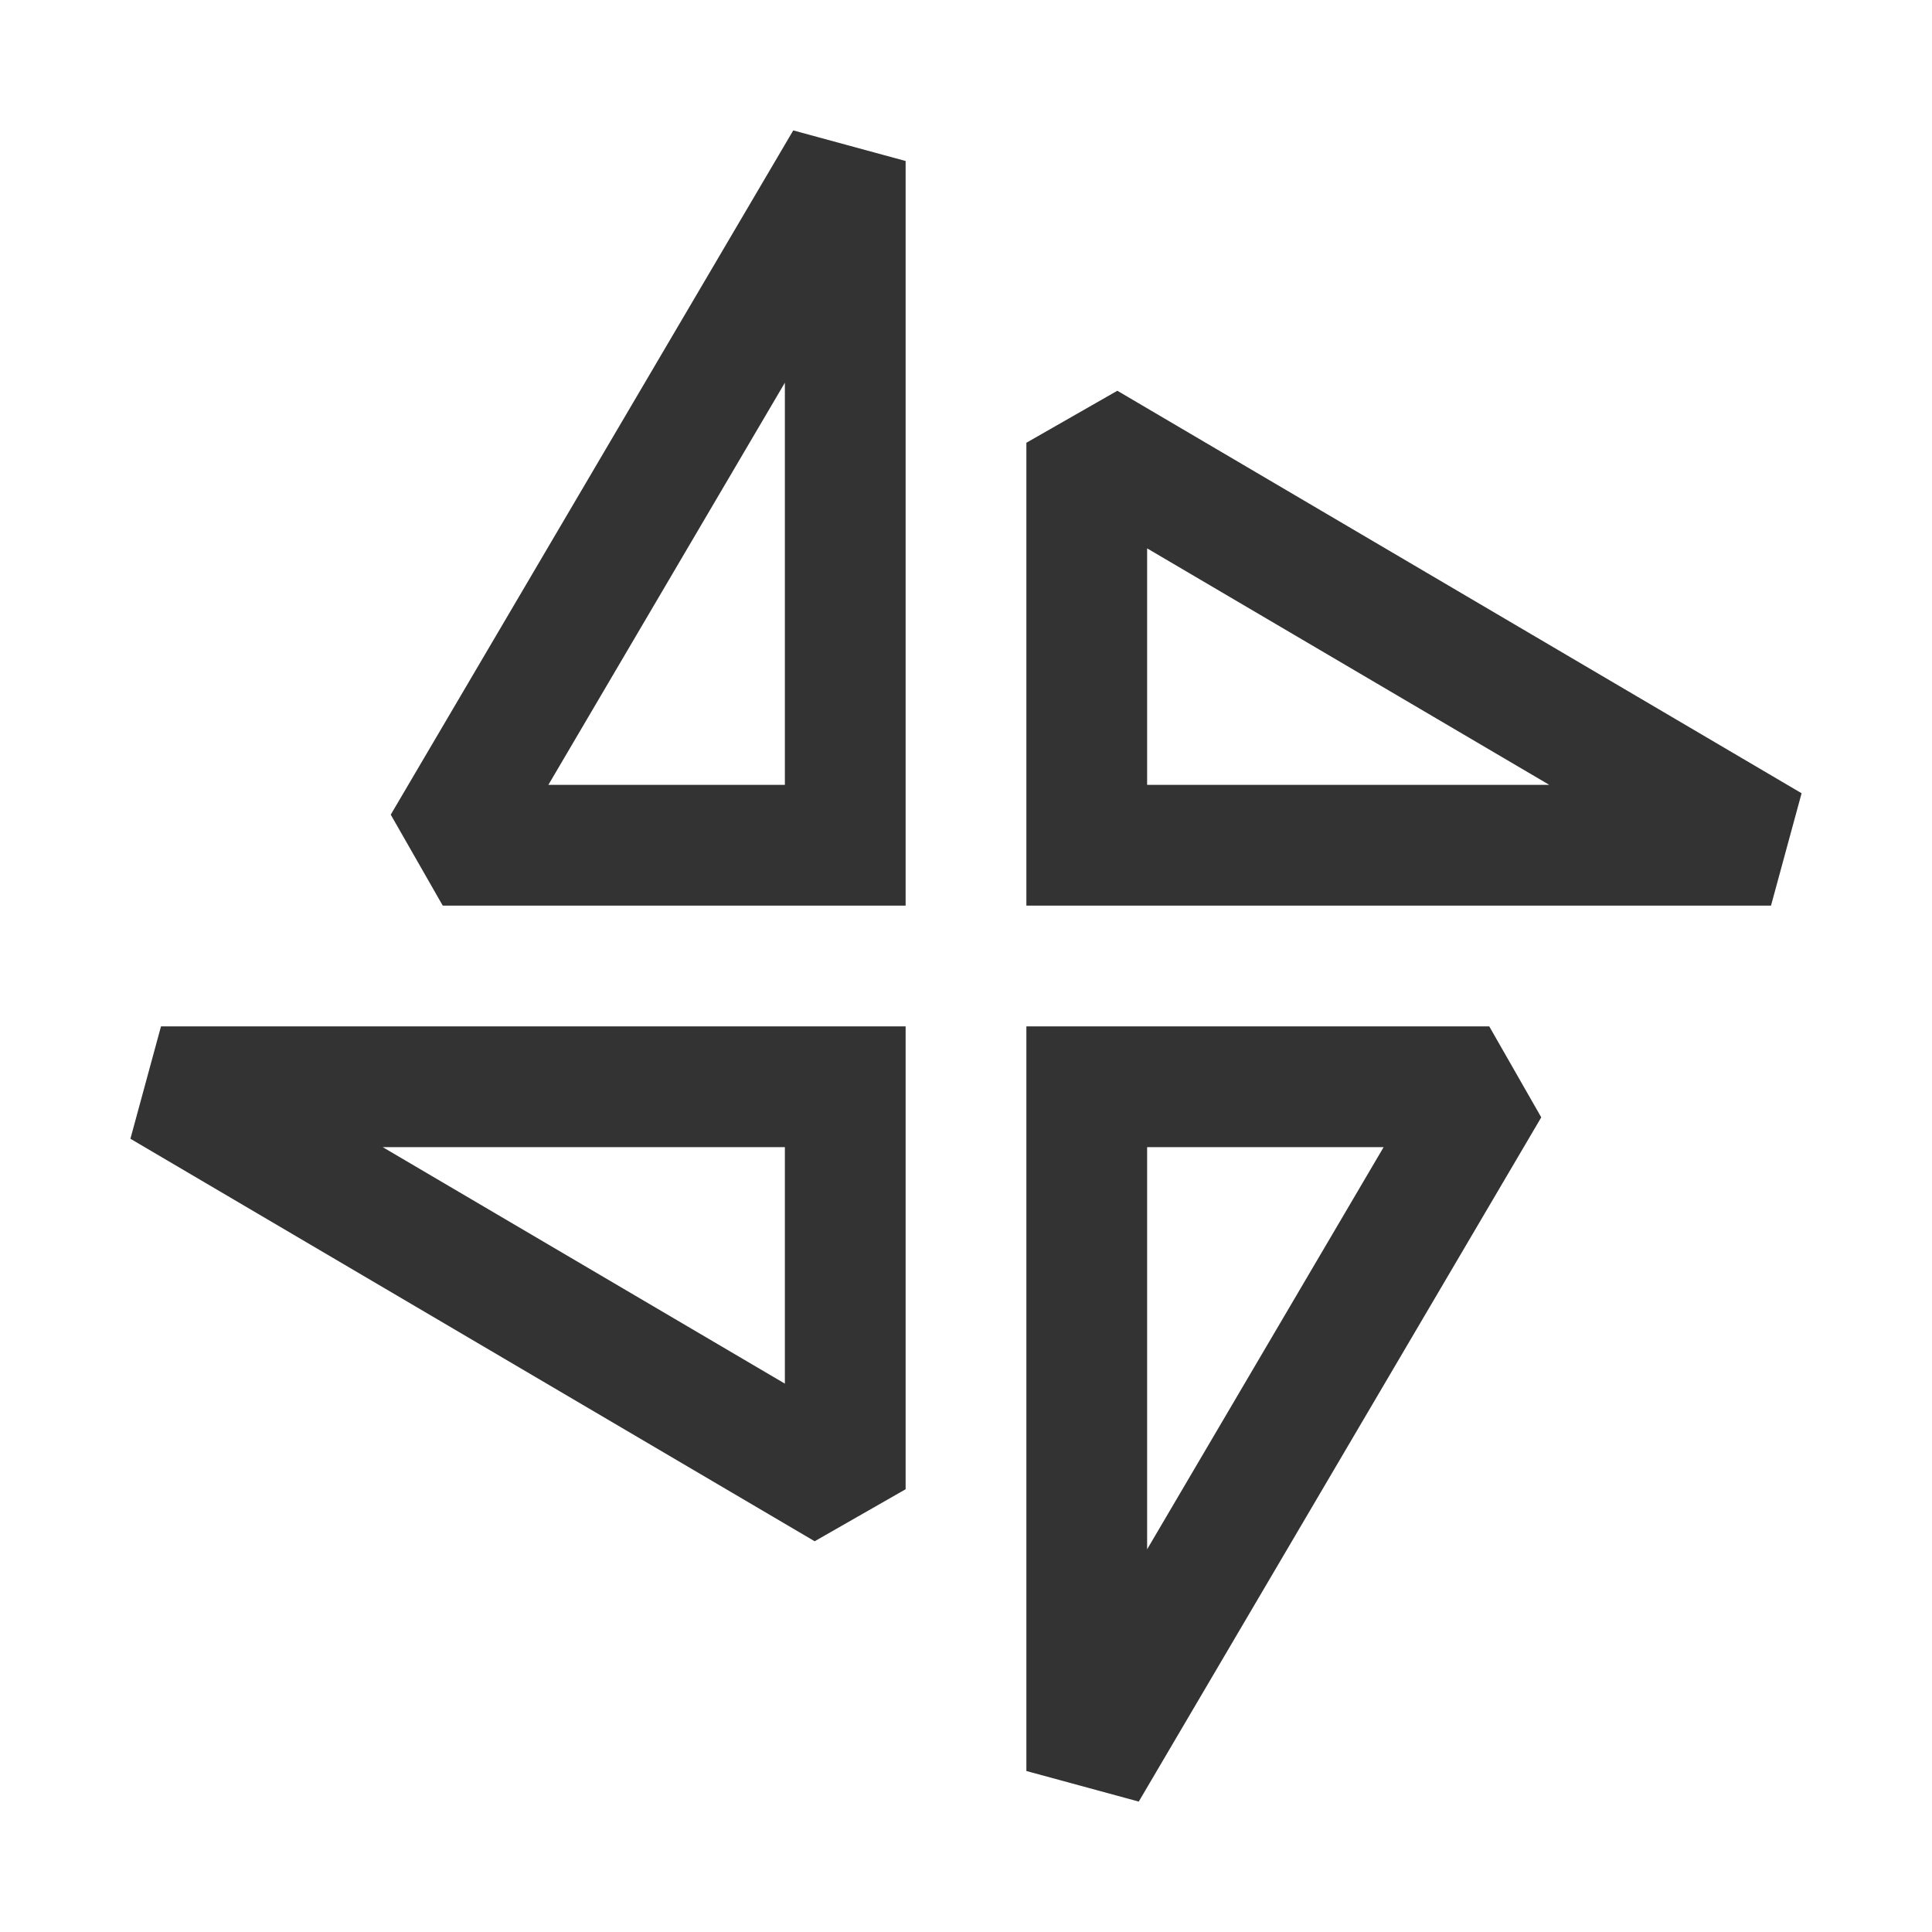 <?xml version="1.0" encoding="iso-8859-1"?>
<svg version="1.1" id="&#x56FE;&#x5C42;_1" xmlns="http://www.w3.org/2000/svg" xmlns:xlink="http://www.w3.org/1999/xlink" x="0px"
	 y="0px" viewBox="0 0 24 24" style="enable-background:new 0 0 24 24;" xml:space="preserve">
<path style="fill:#333333;" d="M11.25,11.25H5.5l-0.646-1.13l5-8.5L11.25,2V11.25z M6.812,9.75H9.75V4.754L6.812,9.75z"/>
<path style="fill:#333333;" d="M14.146,22.38L12.75,22v-9.25h5.75l0.646,1.13L14.146,22.38z M14.25,14.25v4.996l2.938-4.996H14.25z"
	/>
<path style="fill:#333333;" d="M22,11.25h-9.25V5.5l1.13-0.646l8.5,5L22,11.25z M14.25,9.75h4.996L14.25,6.812V9.75z"/>
<path style="fill:#333333;" d="M10.12,19.146l-8.5-5L2,12.75h9.25v5.75L10.12,19.146z M4.754,14.25l4.996,2.938V14.25H4.754z"/>
</svg>






